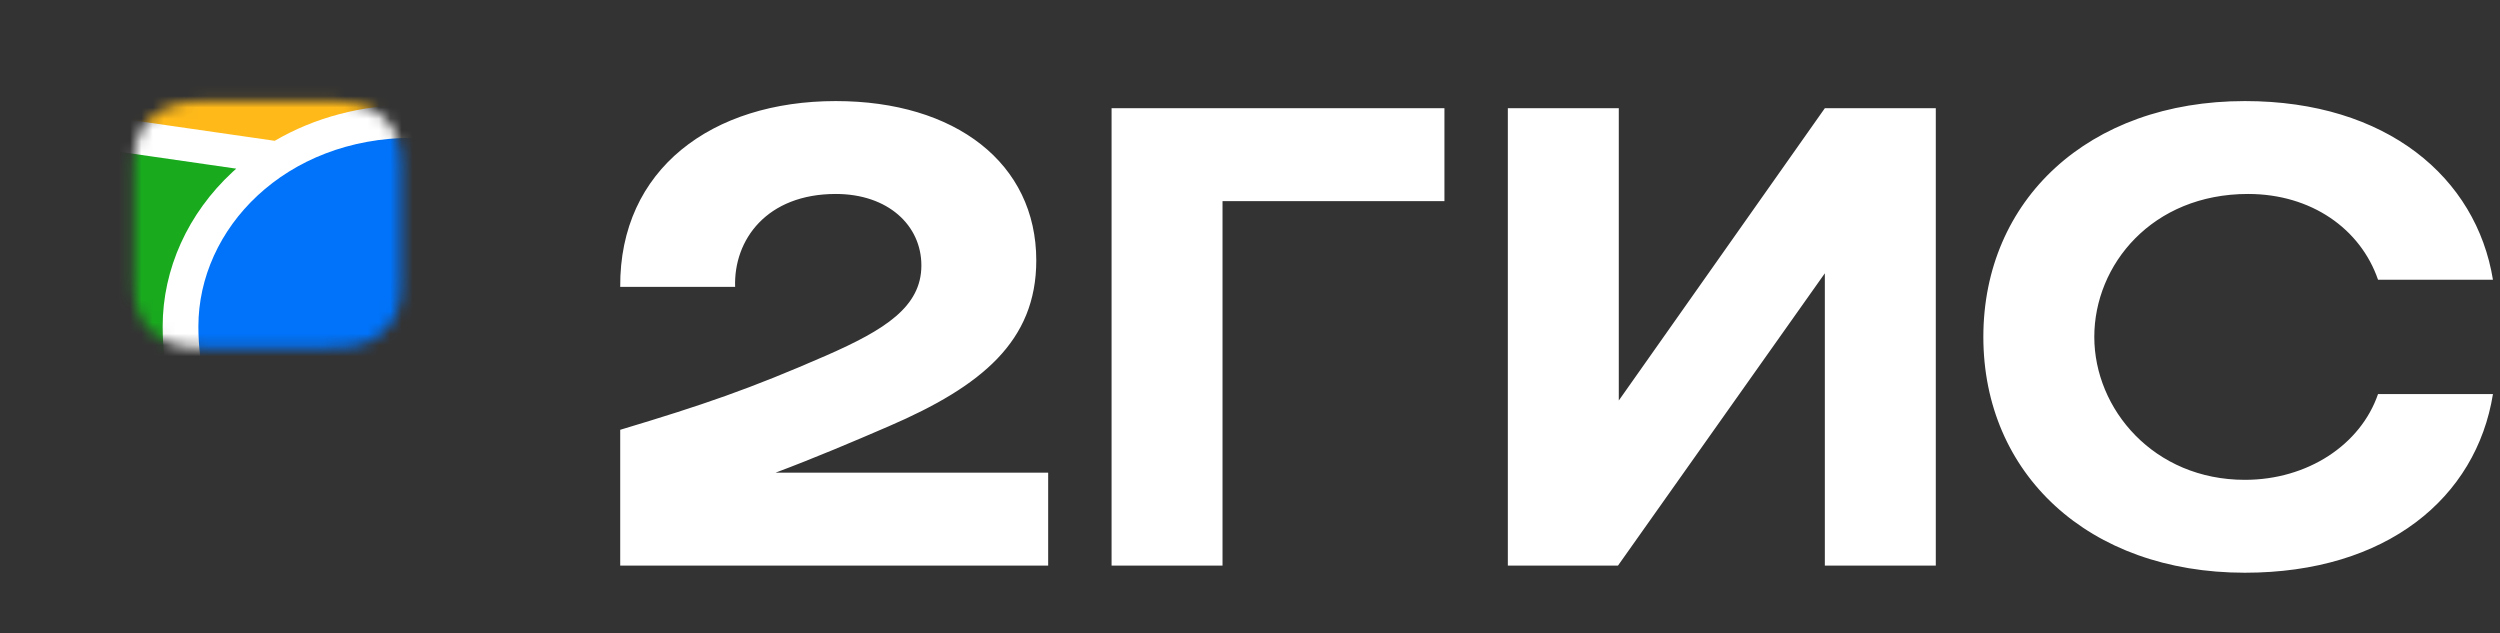 <svg width="221" height="56" viewBox="0 0 221 56" fill="none" xmlns="http://www.w3.org/2000/svg">
<rect x="0" y="0" width="221" height="56" fill="#333333" stroke="none"/>
<mask id="mask0_90_707" style="mask-type:luminance" maskUnits="userSpaceOnUse" x="11" y="8" width="25" height="23">
<path fill-rule="evenodd" clip-rule="evenodd" d="M17.703 8.944L18.715 8.935L29.241 8.939C29.401 8.94 29.5 8.942 29.599 8.944C30.121 8.957 30.648 8.985 31.164 9.07C31.681 9.151 32.182 9.302 32.651 9.518C33.118 9.735 33.547 10.018 33.917 10.357C34.288 10.695 34.598 11.085 34.837 11.513C35.08 11.948 35.233 12.393 35.327 12.871C35.42 13.342 35.451 13.823 35.464 14.299C35.472 14.518 35.474 14.736 35.475 14.955L35.477 15.345V23.973C35.477 24.233 35.477 24.493 35.475 24.753C35.474 24.971 35.472 25.189 35.464 25.408C35.45 25.884 35.42 26.366 35.327 26.836C35.238 27.309 35.073 27.767 34.837 28.194C34.598 28.622 34.288 29.012 33.917 29.35C33.545 29.69 33.118 29.973 32.651 30.19C32.182 30.406 31.681 30.557 31.164 30.638C30.648 30.722 30.121 30.75 29.599 30.763L28.027 30.775L18.061 30.769C17.942 30.768 17.823 30.766 17.703 30.763C17.182 30.751 16.655 30.722 16.139 30.638C15.622 30.557 15.121 30.406 14.652 30.19C13.714 29.754 12.949 29.055 12.465 28.194C12.229 27.767 12.064 27.309 11.975 26.836C11.882 26.366 11.852 25.884 11.838 25.409C11.831 25.19 11.829 24.971 11.827 24.753L11.825 24.362V15.735C11.825 15.475 11.825 15.215 11.827 14.956C11.829 14.737 11.832 14.519 11.838 14.3C11.852 13.823 11.883 13.343 11.975 12.872C12.064 12.399 12.229 11.941 12.465 11.514C12.948 10.652 13.713 9.953 14.652 9.518C15.121 9.302 15.622 9.151 16.139 9.07C16.655 8.986 17.182 8.958 17.703 8.944Z" fill="white"/>
</mask>
<g mask="url(#mask0_90_707)">
<path d="M-3.94 -2.984H76.922V71.689H-3.94V-2.984Z" fill="#19AA1E"/>
<path fill-rule="evenodd" clip-rule="evenodd" d="M-3.94 -2.984H76.922V21.515L-3.94 9.849V-2.984Z" fill="#FFB919"/>
<path fill-rule="evenodd" clip-rule="evenodd" d="M-3.94 8.374L24.285 12.447C27.799 10.392 31.979 9.265 36.489 9.265C42.737 9.265 48.353 11.426 52.44 15.219C52.954 15.698 53.44 16.198 53.898 16.719L76.922 20.04V22.993L56.235 20.006C57.783 22.739 58.594 25.777 58.599 28.862C58.599 32.862 57.632 36.851 55.627 40.856L55.569 40.978L54.716 42.662H52.707C48.551 42.662 45.797 43.809 43.994 45.843C42.58 47.438 41.762 49.592 41.488 51.941L41.478 52.013L41.439 52.389L41.422 52.552L41.387 52.871C41.282 53.921 41.213 54.81 41.176 55.534L76.922 50.375V53.328L-3.94 64.996V62.044L31.844 56.88L31.829 56.217L31.824 56.032L31.819 55.934L31.814 55.787C31.783 54.984 31.702 53.955 31.574 52.706L31.55 52.468L31.506 52.059C31.251 49.696 30.445 47.517 29.031 45.897C27.25 43.85 24.523 42.684 20.399 42.662H18.263L17.413 40.978C15.369 36.933 14.379 32.903 14.379 28.862C14.379 23.78 16.611 18.866 20.541 15.219L20.884 14.909L-3.94 11.325V8.374Z" fill="white"/>
<path fill-rule="evenodd" clip-rule="evenodd" d="M36.489 12.182C47.779 12.182 55.441 20.205 55.441 28.862C55.441 32.337 54.62 35.953 52.704 39.745C41.597 39.745 38.856 47.089 38.336 51.714L38.302 52.02C38.128 53.671 38.025 54.995 37.998 55.991L34.989 56.425V56.334C34.948 54.864 34.84 53.396 34.666 51.934L34.659 51.852C34.178 47.239 31.496 39.745 20.276 39.745C18.358 35.953 17.537 32.337 17.537 28.862C17.537 20.205 25.201 12.182 36.489 12.182Z" fill="#0073FA"/>
</g>
<path fill-rule="evenodd" clip-rule="evenodd" d="M73.884 8.935C62.954 8.935 54.758 14.937 54.827 25.36H64.985C64.846 21.191 67.787 17.146 73.884 17.146C78.507 17.146 81.45 19.926 81.45 23.464C81.45 27.129 78.225 29.151 73.044 31.426C66.247 34.394 62.184 35.784 54.827 37.994V49.998H92.658V41.784H68.559C72.07 40.464 75.488 39.014 78.578 37.678C86.773 34.142 91.607 30.161 91.607 23.023C91.607 14.43 84.462 8.935 73.884 8.935ZM108.071 17.778H127.688V9.566H98.263V49.998H108.071V17.778ZM143.101 9.566H133.293V49.998H143.03L161.316 24.159V49.998H171.124V9.566H161.316L143.101 35.405V9.566ZM220.377 34.835H210.218C208.676 39.322 203.983 42.417 198.449 42.417C190.391 42.417 185.136 36.163 185.136 29.782C185.136 23.401 190.251 17.146 198.728 17.146C204.333 17.146 208.676 20.244 210.218 24.729H220.377C218.906 15.695 210.99 8.935 198.449 8.935C184.577 8.935 175.328 17.716 175.328 29.782C175.328 41.847 184.577 50.629 198.449 50.629C210.99 50.629 218.906 43.998 220.377 34.835Z" fill="white"/>
</svg>
